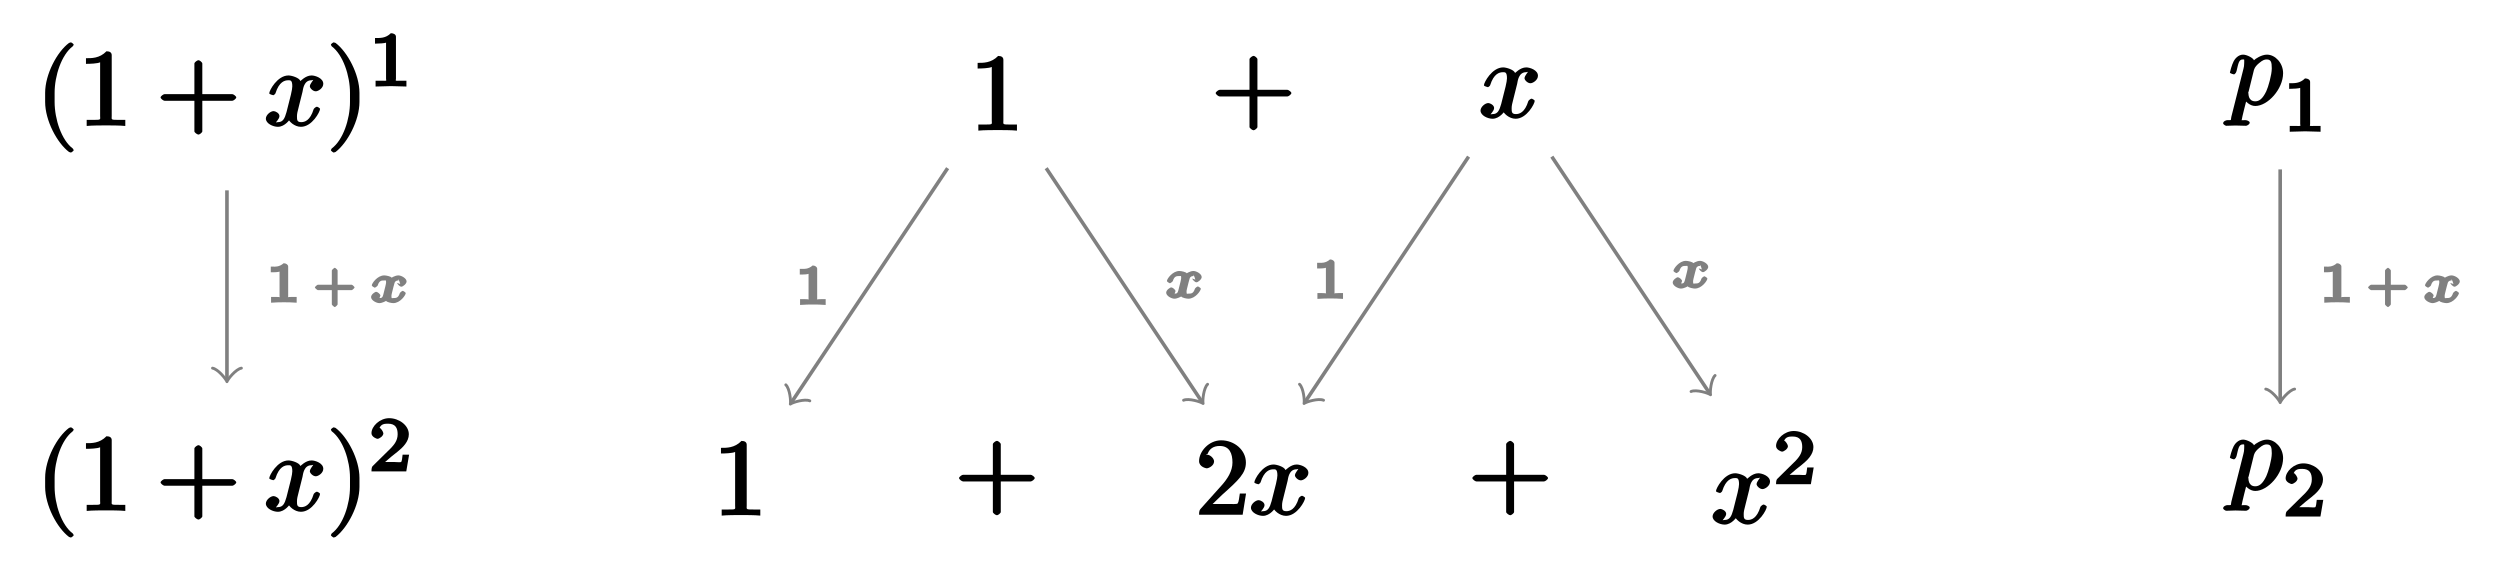 <?xml version="1.0" encoding="UTF-8"?>
<svg xmlns="http://www.w3.org/2000/svg" xmlns:xlink="http://www.w3.org/1999/xlink" width="276.118pt" height="63.35pt" viewBox="0 0 276.118 63.35" version="1.1">
<defs>
<g>
<symbol overflow="visible" id="glyph0-0">
<path style="stroke:none;" d=""/>
</symbol>
<symbol overflow="visible" id="glyph0-1">
<path style="stroke:none;" d="M 5.203 -0.125 L 5.203 -0.641 L 4.625 -0.641 C 3.547 -0.641 3.703 -0.641 3.703 -1.078 L 3.703 -7.781 C 3.703 -8.062 3.516 -8.219 3.125 -8.219 C 2.359 -7.422 1.453 -7.453 0.859 -7.453 L 0.859 -6.828 C 1.297 -6.828 2.141 -6.859 2.422 -7 L 2.422 -1.078 C 2.422 -0.641 2.594 -0.641 1.516 -0.641 L 0.938 -0.641 L 0.938 0.031 C 1.547 -0.031 2.594 -0.031 3.078 -0.031 C 3.547 -0.031 4.594 -0.031 5.203 0.031 Z M 5.203 -0.125 "/>
</symbol>
<symbol overflow="visible" id="glyph0-2">
<path style="stroke:none;" d="M 8.828 -3.125 C 8.828 -3.25 8.516 -3.484 8.391 -3.484 L 5.078 -3.484 L 5.078 -6.859 C 5.078 -7 4.781 -7.234 4.656 -7.234 C 4.516 -7.234 4.203 -7 4.203 -6.859 L 4.203 -3.484 L 0.906 -3.484 C 0.781 -3.484 0.469 -3.25 0.469 -3.125 C 0.469 -2.984 0.781 -2.75 0.906 -2.75 L 4.203 -2.75 L 4.203 0.625 C 4.203 0.75 4.516 0.984 4.656 0.984 C 4.781 0.984 5.078 0.75 5.078 0.625 L 5.078 -2.75 L 8.391 -2.75 C 8.516 -2.75 8.828 -2.984 8.828 -3.125 Z M 8.828 -3.125 "/>
</symbol>
<symbol overflow="visible" id="glyph0-3">
<path style="stroke:none;" d="M 6.484 -4.625 C 6.484 -5.25 5.594 -5.547 5.188 -5.547 C 4.5 -5.547 3.938 -4.875 3.953 -4.938 C 3.828 -5.297 2.984 -5.547 2.641 -5.547 C 1.406 -5.547 0.516 -3.875 0.516 -3.578 C 0.516 -3.453 0.984 -3.359 0.984 -3.359 L 0.859 -3.328 C 0.953 -3.328 1.188 -3.484 1.203 -3.578 C 1.609 -4.859 2.219 -5.016 2.625 -5.016 C 2.844 -5.016 3.062 -5.047 3.062 -4.344 C 3.062 -3.984 2.859 -3.172 2.422 -1.5 C 2.219 -0.766 2.016 -0.391 1.484 -0.391 C 1.406 -0.391 1.266 -0.359 1.266 -0.359 C 1.188 -0.344 1.641 -0.734 1.641 -1.062 C 1.641 -1.391 1.188 -1.609 1 -1.609 C 0.641 -1.609 0.141 -1.172 0.141 -0.781 C 0.141 -0.234 0.938 0.125 1.469 0.125 C 2.266 0.125 2.828 -0.734 2.859 -0.812 L 2.516 -0.906 C 2.672 -0.469 3.297 0.125 4.016 0.125 C 5.25 0.125 6.125 -1.547 6.125 -1.844 C 6.125 -1.953 5.828 -2.094 5.781 -2.094 C 5.672 -2.094 5.453 -1.906 5.422 -1.828 C 5.031 -0.547 4.422 -0.391 4.047 -0.391 C 3.578 -0.391 3.578 -0.641 3.578 -1.047 C 3.578 -1.312 3.641 -1.578 3.781 -2.109 L 4.188 -3.734 C 4.25 -4.047 4.344 -5.016 5.172 -5.016 C 5.234 -5.016 5.375 -5.062 5.359 -5.062 C 5.438 -5.062 5 -4.641 5 -4.344 C 5 -4.156 5.328 -3.797 5.656 -3.797 C 5.922 -3.797 6.484 -4.141 6.484 -4.625 Z M 6.484 -4.625 "/>
</symbol>
<symbol overflow="visible" id="glyph0-4">
<path style="stroke:none;" d="M 5.359 -2.344 L 4.891 -2.344 C 4.812 -1.859 4.781 -1.422 4.656 -1.25 C 4.578 -1.141 3.938 -1.188 3.672 -1.188 L 1.891 -1.188 L 2.922 -2.188 C 4.781 -3.844 5.562 -4.578 5.562 -5.766 C 5.562 -7.141 4.297 -8.219 2.828 -8.219 C 1.484 -8.219 0.391 -7 0.391 -5.922 C 0.391 -5.266 1.188 -5.125 1.234 -5.125 C 1.438 -5.125 2.047 -5.406 2.047 -5.891 C 2.047 -6.203 1.641 -6.641 1.219 -6.641 C 1.125 -6.641 1.094 -6.641 1.344 -6.734 C 1.531 -7.281 1.984 -7.594 2.672 -7.594 C 3.766 -7.594 4.078 -6.75 4.078 -5.766 C 4.078 -4.812 3.531 -3.969 2.875 -3.234 L 0.578 -0.672 C 0.453 -0.531 0.391 -0.422 0.391 0 L 5.203 0 L 5.578 -2.344 Z M 5.359 -2.344 "/>
</symbol>
<symbol overflow="visible" id="glyph0-5">
<path style="stroke:none;" d="M 4.156 2.719 C 4.156 2.672 4.078 2.547 4.047 2.516 C 2.812 1.594 2.047 -0.703 2.047 -2.625 L 2.047 -3.625 C 2.047 -5.531 2.812 -7.828 4.047 -8.766 C 4.078 -8.781 4.156 -8.922 4.156 -8.953 C 4.156 -9.016 3.906 -9.203 3.844 -9.203 C 3.828 -9.203 3.656 -9.156 3.641 -9.141 C 2.312 -8.156 1 -5.672 1 -3.625 L 1 -2.625 C 1 -0.578 2.312 1.906 3.641 2.906 C 3.656 2.922 3.828 2.969 3.844 2.969 C 3.906 2.969 4.156 2.766 4.156 2.719 Z M 4.156 2.719 "/>
</symbol>
<symbol overflow="visible" id="glyph0-6">
<path style="stroke:none;" d="M 3.641 -2.625 L 3.641 -3.625 C 3.641 -5.672 2.312 -8.156 1 -9.141 C 0.984 -9.156 0.828 -9.203 0.797 -9.203 C 0.734 -9.203 0.484 -9.016 0.484 -8.953 C 0.484 -8.922 0.562 -8.781 0.578 -8.766 C 1.828 -7.828 2.594 -5.531 2.594 -3.625 L 2.594 -2.625 C 2.594 -0.703 1.828 1.594 0.578 2.516 C 0.562 2.547 0.484 2.672 0.484 2.719 C 0.484 2.766 0.734 2.969 0.797 2.969 C 0.828 2.969 0.984 2.922 1 2.906 C 2.312 1.906 3.641 -0.578 3.641 -2.625 Z M 3.641 -2.625 "/>
</symbol>
<symbol overflow="visible" id="glyph0-7">
<path style="stroke:none;" d="M 6.047 -3.5 C 6.047 -4.625 5.172 -5.547 4.266 -5.547 C 3.672 -5.547 2.953 -5.078 2.828 -4.922 C 2.766 -5.156 2.062 -5.547 1.625 -5.547 C 1.078 -5.547 0.703 -5.047 0.594 -4.828 C 0.375 -4.422 0.172 -3.609 0.172 -3.578 C 0.172 -3.453 0.641 -3.359 0.641 -3.359 L 0.516 -3.328 C 0.641 -3.328 0.844 -3.469 0.906 -3.734 C 1.109 -4.578 1.156 -5.016 1.594 -5.016 C 1.797 -5.016 1.75 -5.062 1.75 -4.609 C 1.75 -4.328 1.719 -4.203 1.672 -4 L 0.328 1.328 C 0.234 1.734 0.422 1.688 -0.109 1.688 C -0.25 1.688 -0.578 1.812 -0.578 2.047 C -0.578 2.141 -0.328 2.312 -0.234 2.312 C 0.094 2.312 0.438 2.281 0.781 2.281 C 1.172 2.281 1.578 2.312 1.953 2.312 C 2.016 2.312 2.359 2.188 2.359 1.953 C 2.359 1.812 2.062 1.688 1.891 1.688 C 1.297 1.688 1.484 1.734 1.484 1.625 C 1.484 1.484 1.984 -0.469 2.062 -0.766 L 1.672 -0.766 C 1.828 -0.422 2.359 0.125 2.969 0.125 C 4.359 0.125 6.047 -1.75 6.047 -3.5 Z M 4.797 -4.031 C 4.797 -3.328 4.406 -1.953 4.188 -1.5 C 3.781 -0.656 3.406 -0.391 2.969 -0.391 C 2.172 -0.391 2.219 -1.25 2.219 -1.328 L 2.156 -1.234 C 2.156 -1.234 2.219 -1.375 2.25 -1.516 L 2.828 -3.859 C 2.922 -4.188 3.172 -4.422 3.391 -4.609 C 3.812 -4.969 4.031 -5.016 4.234 -5.016 C 4.703 -5.016 4.797 -4.734 4.797 -4.031 Z M 4.797 -4.031 "/>
</symbol>
<symbol overflow="visible" id="glyph1-0">
<path style="stroke:none;" d=""/>
</symbol>
<symbol overflow="visible" id="glyph1-1">
<path style="stroke:none;" d="M 4.234 -1.844 L 3.75 -1.844 C 3.703 -1.5 3.688 -1.109 3.578 -1.031 C 3.516 -0.984 3.016 -1.031 2.891 -1.031 L 1.812 -1.031 C 2.375 -1.531 2.672 -1.766 3.172 -2.156 C 3.797 -2.656 4.438 -3.297 4.438 -4.094 C 4.438 -5.094 3.344 -5.875 2.266 -5.875 C 1.234 -5.875 0.312 -4.984 0.312 -4.219 C 0.312 -3.797 0.891 -3.594 0.969 -3.594 C 1.172 -3.594 1.625 -3.891 1.625 -4.203 C 1.625 -4.344 1.359 -4.797 1.203 -4.797 C 1.391 -5.234 1.75 -5.266 2.141 -5.266 C 2.984 -5.266 3.203 -4.766 3.203 -4.094 C 3.203 -3.359 2.75 -2.891 2.484 -2.594 L 0.453 -0.594 C 0.375 -0.516 0.312 -0.391 0.312 0 L 4.156 0 L 4.469 -1.844 Z M 4.234 -1.844 "/>
</symbol>
<symbol overflow="visible" id="glyph1-2">
<path style="stroke:none;" d="M 4.172 -0.156 L 4.172 -0.625 L 3.641 -0.625 C 2.812 -0.625 3.016 -0.562 3.016 -0.844 L 3.016 -5.484 C 3.016 -5.719 2.781 -5.875 2.453 -5.875 C 1.875 -5.297 1.25 -5.344 0.703 -5.344 L 0.703 -4.719 C 1.109 -4.719 1.812 -4.766 1.922 -4.828 L 1.922 -0.844 C 1.922 -0.562 2.125 -0.625 1.297 -0.625 L 0.766 -0.625 L 0.766 0.016 L 2.469 -0.031 L 4.172 0.016 Z M 4.172 -0.156 "/>
</symbol>
<symbol overflow="visible" id="glyph2-0">
<path style="stroke:none;" d=""/>
</symbol>
<symbol overflow="visible" id="glyph2-1">
<path style="stroke:none;" d="M 3.516 -0.172 L 3.516 -0.625 L 3.016 -0.625 C 2.375 -0.625 2.578 -0.516 2.578 -0.688 L 2.578 -3.984 C 2.578 -4.172 2.359 -4.344 2.078 -4.344 C 1.594 -3.906 1.078 -3.969 0.953 -3.969 L 0.656 -3.969 L 0.656 -3.344 L 0.953 -3.344 C 1.094 -3.344 1.484 -3.359 1.625 -3.422 L 1.625 -0.688 C 1.625 -0.516 1.828 -0.625 1.203 -0.625 L 0.688 -0.625 L 0.688 0.016 C 1.234 -0.031 1.766 -0.031 2.109 -0.031 C 2.453 -0.031 2.984 -0.031 3.516 0.016 Z M 3.516 -0.172 "/>
</symbol>
<symbol overflow="visible" id="glyph2-2">
<path style="stroke:none;" d="M 4.281 -2.328 C 4.281 -2.688 3.688 -3 3.375 -3 C 2.984 -3 2.578 -2.703 2.625 -2.75 C 2.547 -2.891 2.031 -3 1.812 -3 C 1.062 -3 0.438 -2.125 0.438 -1.891 C 0.438 -1.812 0.734 -1.641 0.766 -1.641 C 0.812 -1.641 1.062 -1.812 1.094 -1.891 C 1.266 -2.469 1.562 -2.438 1.797 -2.438 C 1.984 -2.438 2.016 -2.531 2.016 -2.219 C 2.016 -2.078 1.906 -1.656 1.703 -0.859 C 1.609 -0.516 1.531 -0.5 1.281 -0.5 C 1.234 -0.5 1.203 -0.438 1.312 -0.375 C 1.188 -0.328 1.391 -0.734 1.391 -0.766 C 1.391 -0.938 1.062 -1.188 0.922 -1.188 C 0.781 -1.188 0.359 -0.891 0.359 -0.609 C 0.359 -0.234 0.969 0.062 1.266 0.062 C 1.594 0.062 2 -0.172 2.016 -0.188 C 2.109 -0.031 2.641 0.062 2.812 0.062 C 3.578 0.062 4.188 -0.828 4.188 -1.047 C 4.188 -1.125 3.891 -1.297 3.875 -1.297 C 3.766 -1.297 3.547 -1.094 3.531 -1.031 C 3.359 -0.5 3.109 -0.5 2.844 -0.5 C 2.656 -0.5 2.609 -0.391 2.609 -0.719 C 2.609 -0.797 2.609 -0.828 2.656 -1.031 C 2.766 -1.453 2.922 -2.125 2.953 -2.172 C 2.984 -2.25 3.047 -2.438 3.359 -2.438 C 3.375 -2.438 3.438 -2.5 3.312 -2.578 C 3.438 -2.625 3.578 -2.047 3.578 -2.047 L 3.234 -2.172 C 3.234 -2.078 3.516 -1.75 3.703 -1.75 C 3.875 -1.75 4.281 -2.078 4.281 -2.328 Z M 4.281 -2.328 "/>
</symbol>
<symbol overflow="visible" id="glyph2-3">
<path style="stroke:none;" d="M 4.516 -1.672 C 4.516 -1.734 4.266 -1.969 4.203 -1.969 L 2.641 -1.969 L 2.641 -3.547 C 2.641 -3.609 2.391 -3.844 2.328 -3.844 C 2.266 -3.844 2 -3.609 2 -3.547 L 2 -1.969 L 0.453 -1.969 C 0.391 -1.969 0.125 -1.734 0.125 -1.672 C 0.125 -1.609 0.391 -1.375 0.453 -1.375 L 2 -1.375 L 2 0.203 C 2 0.266 2.266 0.5 2.328 0.5 C 2.391 0.5 2.641 0.266 2.641 0.203 L 2.641 -1.375 L 4.203 -1.375 C 4.266 -1.375 4.516 -1.609 4.516 -1.672 Z M 4.516 -1.672 "/>
</symbol>
</g>
</defs>
<g id="surface1">
<g style="fill:rgb(0%,0%,0%);fill-opacity:1;">
  <use xlink:href="#glyph0-1" x="107.117" y="14.396"/>
</g>
<g style="fill:rgb(0%,0%,0%);fill-opacity:1;">
  <use xlink:href="#glyph0-2" x="133.801" y="13.404"/>
</g>
<g style="fill:rgb(0%,0%,0%);fill-opacity:1;">
  <use xlink:href="#glyph0-3" x="163.379" y="12.991"/>
</g>
<g style="fill:rgb(0%,0%,0%);fill-opacity:1;">
  <use xlink:href="#glyph0-1" x="78.77" y="56.916"/>
</g>
<g style="fill:rgb(0%,0%,0%);fill-opacity:1;">
  <use xlink:href="#glyph0-2" x="105.455" y="55.923"/>
</g>
<g style="fill:rgb(0%,0%,0%);fill-opacity:1;">
  <use xlink:href="#glyph0-4" x="132.044" y="56.85"/>
  <use xlink:href="#glyph0-3" x="138.022" y="56.85"/>
</g>
<g style="fill:rgb(0%,0%,0%);fill-opacity:1;">
  <use xlink:href="#glyph0-2" x="162.148" y="55.923"/>
</g>
<g style="fill:rgb(0%,0%,0%);fill-opacity:1;">
  <use xlink:href="#glyph0-3" x="189.01" y="57.817"/>
</g>
<g style="fill:rgb(0%,0%,0%);fill-opacity:1;">
  <use xlink:href="#glyph1-1" x="195.848" y="53.477"/>
</g>
<g style="fill:rgb(0%,0%,0%);fill-opacity:1;">
  <use xlink:href="#glyph0-5" x="3.985" y="13.881"/>
  <use xlink:href="#glyph0-1" x="8.636" y="13.881"/>
</g>
<g style="fill:rgb(0%,0%,0%);fill-opacity:1;">
  <use xlink:href="#glyph0-2" x="17.267" y="13.881"/>
</g>
<g style="fill:rgb(0%,0%,0%);fill-opacity:1;">
  <use xlink:href="#glyph0-3" x="29.222" y="13.881"/>
  <use xlink:href="#glyph0-6" x="36.061" y="13.881"/>
</g>
<g style="fill:rgb(0%,0%,0%);fill-opacity:1;">
  <use xlink:href="#glyph1-2" x="40.716" y="9.541"/>
</g>
<g style="fill:rgb(0%,0%,0%);fill-opacity:1;">
  <use xlink:href="#glyph0-5" x="3.985" y="56.4"/>
  <use xlink:href="#glyph0-1" x="8.636" y="56.4"/>
</g>
<g style="fill:rgb(0%,0%,0%);fill-opacity:1;">
  <use xlink:href="#glyph0-2" x="17.267" y="56.4"/>
</g>
<g style="fill:rgb(0%,0%,0%);fill-opacity:1;">
  <use xlink:href="#glyph0-3" x="29.222" y="56.4"/>
  <use xlink:href="#glyph0-6" x="36.061" y="56.4"/>
</g>
<g style="fill:rgb(0%,0%,0%);fill-opacity:1;">
  <use xlink:href="#glyph1-1" x="40.716" y="52.061"/>
</g>
<g style="fill:rgb(0%,0%,0%);fill-opacity:1;">
  <use xlink:href="#glyph0-7" x="246.115" y="11.581"/>
</g>
<g style="fill:rgb(0%,0%,0%);fill-opacity:1;">
  <use xlink:href="#glyph1-2" x="252.129" y="14.534"/>
</g>
<g style="fill:rgb(0%,0%,0%);fill-opacity:1;">
  <use xlink:href="#glyph0-7" x="246.115" y="54.1"/>
</g>
<g style="fill:rgb(0%,0%,0%);fill-opacity:1;">
  <use xlink:href="#glyph1-1" x="252.129" y="57.053"/>
</g>
<path style="fill:none;stroke-width:0.399;stroke-linecap:butt;stroke-linejoin:miter;stroke:rgb(50%,50%,50%);stroke-opacity:1;stroke-miterlimit:10;" d="M -33.788 331.998 L -50.999 306.189 " transform="matrix(1,0,0,-1,138.452,350.572)"/>
<path style="fill:none;stroke-width:0.319;stroke-linecap:round;stroke-linejoin:round;stroke:rgb(50%,50%,50%);stroke-opacity:1;stroke-miterlimit:10;" d="M -1.195 1.592 C -1.097 0.995 -0.001 0.097 0.298 0.001 C -0.001 -0.1 -1.098 -0.996 -1.196 -1.596 " transform="matrix(-0.555,0.832,0.832,0.555,87.454,44.384)"/>
<g style="fill:rgb(50%,50%,50%);fill-opacity:1;">
  <use xlink:href="#glyph2-1" x="87.677" y="33.665"/>
</g>
<path style="fill:none;stroke-width:0.399;stroke-linecap:butt;stroke-linejoin:miter;stroke:rgb(50%,50%,50%);stroke-opacity:1;stroke-miterlimit:10;" d="M -22.905 331.998 L -5.741 306.252 " transform="matrix(1,0,0,-1,138.452,350.572)"/>
<path style="fill:none;stroke-width:0.319;stroke-linecap:round;stroke-linejoin:round;stroke:rgb(50%,50%,50%);stroke-opacity:1;stroke-miterlimit:10;" d="M -1.194 1.592 C -1.095 0.995 -0 0.102 0.299 0.001 C 0.001 -0.101 -1.094 -0.996 -1.197 -1.594 " transform="matrix(0.555,0.832,0.832,-0.555,132.713,44.318)"/>
<g style="fill:rgb(50%,50%,50%);fill-opacity:1;">
  <use xlink:href="#glyph2-2" x="128.442" y="32.93"/>
</g>
<path style="fill:none;stroke-width:0.399;stroke-linecap:butt;stroke-linejoin:miter;stroke:rgb(50%,50%,50%);stroke-opacity:1;stroke-miterlimit:10;" d="M 23.751 333.271 L 5.739 306.252 " transform="matrix(1,0,0,-1,138.452,350.572)"/>
<path style="fill:none;stroke-width:0.319;stroke-linecap:round;stroke-linejoin:round;stroke:rgb(50%,50%,50%);stroke-opacity:1;stroke-miterlimit:10;" d="M -1.196 1.593 C -1.095 0.998 0.002 0.1 0.297 0.001 C -0.002 -0.1 -1.094 -0.997 -1.193 -1.594 " transform="matrix(-0.555,0.832,0.832,0.555,144.191,44.318)"/>
<g style="fill:rgb(50%,50%,50%);fill-opacity:1;">
  <use xlink:href="#glyph2-1" x="144.816" y="32.996"/>
</g>
<path style="fill:none;stroke-width:0.399;stroke-linecap:butt;stroke-linejoin:miter;stroke:rgb(50%,50%,50%);stroke-opacity:1;stroke-miterlimit:10;" d="M 32.943 333.271 L 50.31 307.22 " transform="matrix(1,0,0,-1,138.452,350.572)"/>
<path style="fill:none;stroke-width:0.319;stroke-linecap:round;stroke-linejoin:round;stroke:rgb(50%,50%,50%);stroke-opacity:1;stroke-miterlimit:10;" d="M -1.195 1.595 C -1.095 0.998 0 0.098 0.299 -0.002 C 0 -0.099 -1.096 -0.997 -1.194 -1.594 " transform="matrix(0.555,0.832,0.832,-0.555,188.762,43.351)"/>
<g style="fill:rgb(50%,50%,50%);fill-opacity:1;">
  <use xlink:href="#glyph2-2" x="184.388" y="31.81"/>
</g>
<path style="fill:none;stroke-width:0.399;stroke-linecap:butt;stroke-linejoin:miter;stroke:rgb(50%,50%,50%);stroke-opacity:1;stroke-miterlimit:10;" d="M -113.386 329.549 L -113.386 308.713 " transform="matrix(1,0,0,-1,138.452,350.572)"/>
<path style="fill:none;stroke-width:0.319;stroke-linecap:round;stroke-linejoin:round;stroke:rgb(50%,50%,50%);stroke-opacity:1;stroke-miterlimit:10;" d="M -1.197 1.595 C -1.096 0.998 0.002 0.099 0.299 0.002 C 0.002 -0.1 -1.096 -0.994 -1.197 -1.592 " transform="matrix(0,1,1,0,25.065,41.858)"/>
<g style="fill:rgb(50%,50%,50%);fill-opacity:1;">
  <use xlink:href="#glyph2-1" x="29.25" y="33.417"/>
</g>
<g style="fill:rgb(50%,50%,50%);fill-opacity:1;">
  <use xlink:href="#glyph2-3" x="34.648" y="33.417"/>
</g>
<g style="fill:rgb(50%,50%,50%);fill-opacity:1;">
  <use xlink:href="#glyph2-2" x="40.625" y="33.417"/>
</g>
<path style="fill:none;stroke-width:0.399;stroke-linecap:butt;stroke-linejoin:miter;stroke:rgb(50%,50%,50%);stroke-opacity:1;stroke-miterlimit:10;" d="M 113.388 331.861 L 113.388 306.404 " transform="matrix(1,0,0,-1,138.452,350.572)"/>
<path style="fill:none;stroke-width:0.319;stroke-linecap:round;stroke-linejoin:round;stroke:rgb(50%,50%,50%);stroke-opacity:1;stroke-miterlimit:10;" d="M -1.197 1.594 C -1.095 0.997 -0.002 0.098 0.299 0.001 C -0.002 -0.101 -1.095 -0.995 -1.197 -1.593 " transform="matrix(0,1,1,0,251.839,44.17)"/>
<g style="fill:rgb(50%,50%,50%);fill-opacity:1;">
  <use xlink:href="#glyph2-1" x="256.021" y="33.417"/>
</g>
<g style="fill:rgb(50%,50%,50%);fill-opacity:1;">
  <use xlink:href="#glyph2-3" x="261.419" y="33.417"/>
</g>
<g style="fill:rgb(50%,50%,50%);fill-opacity:1;">
  <use xlink:href="#glyph2-2" x="267.396" y="33.417"/>
</g>
</g>
</svg>
